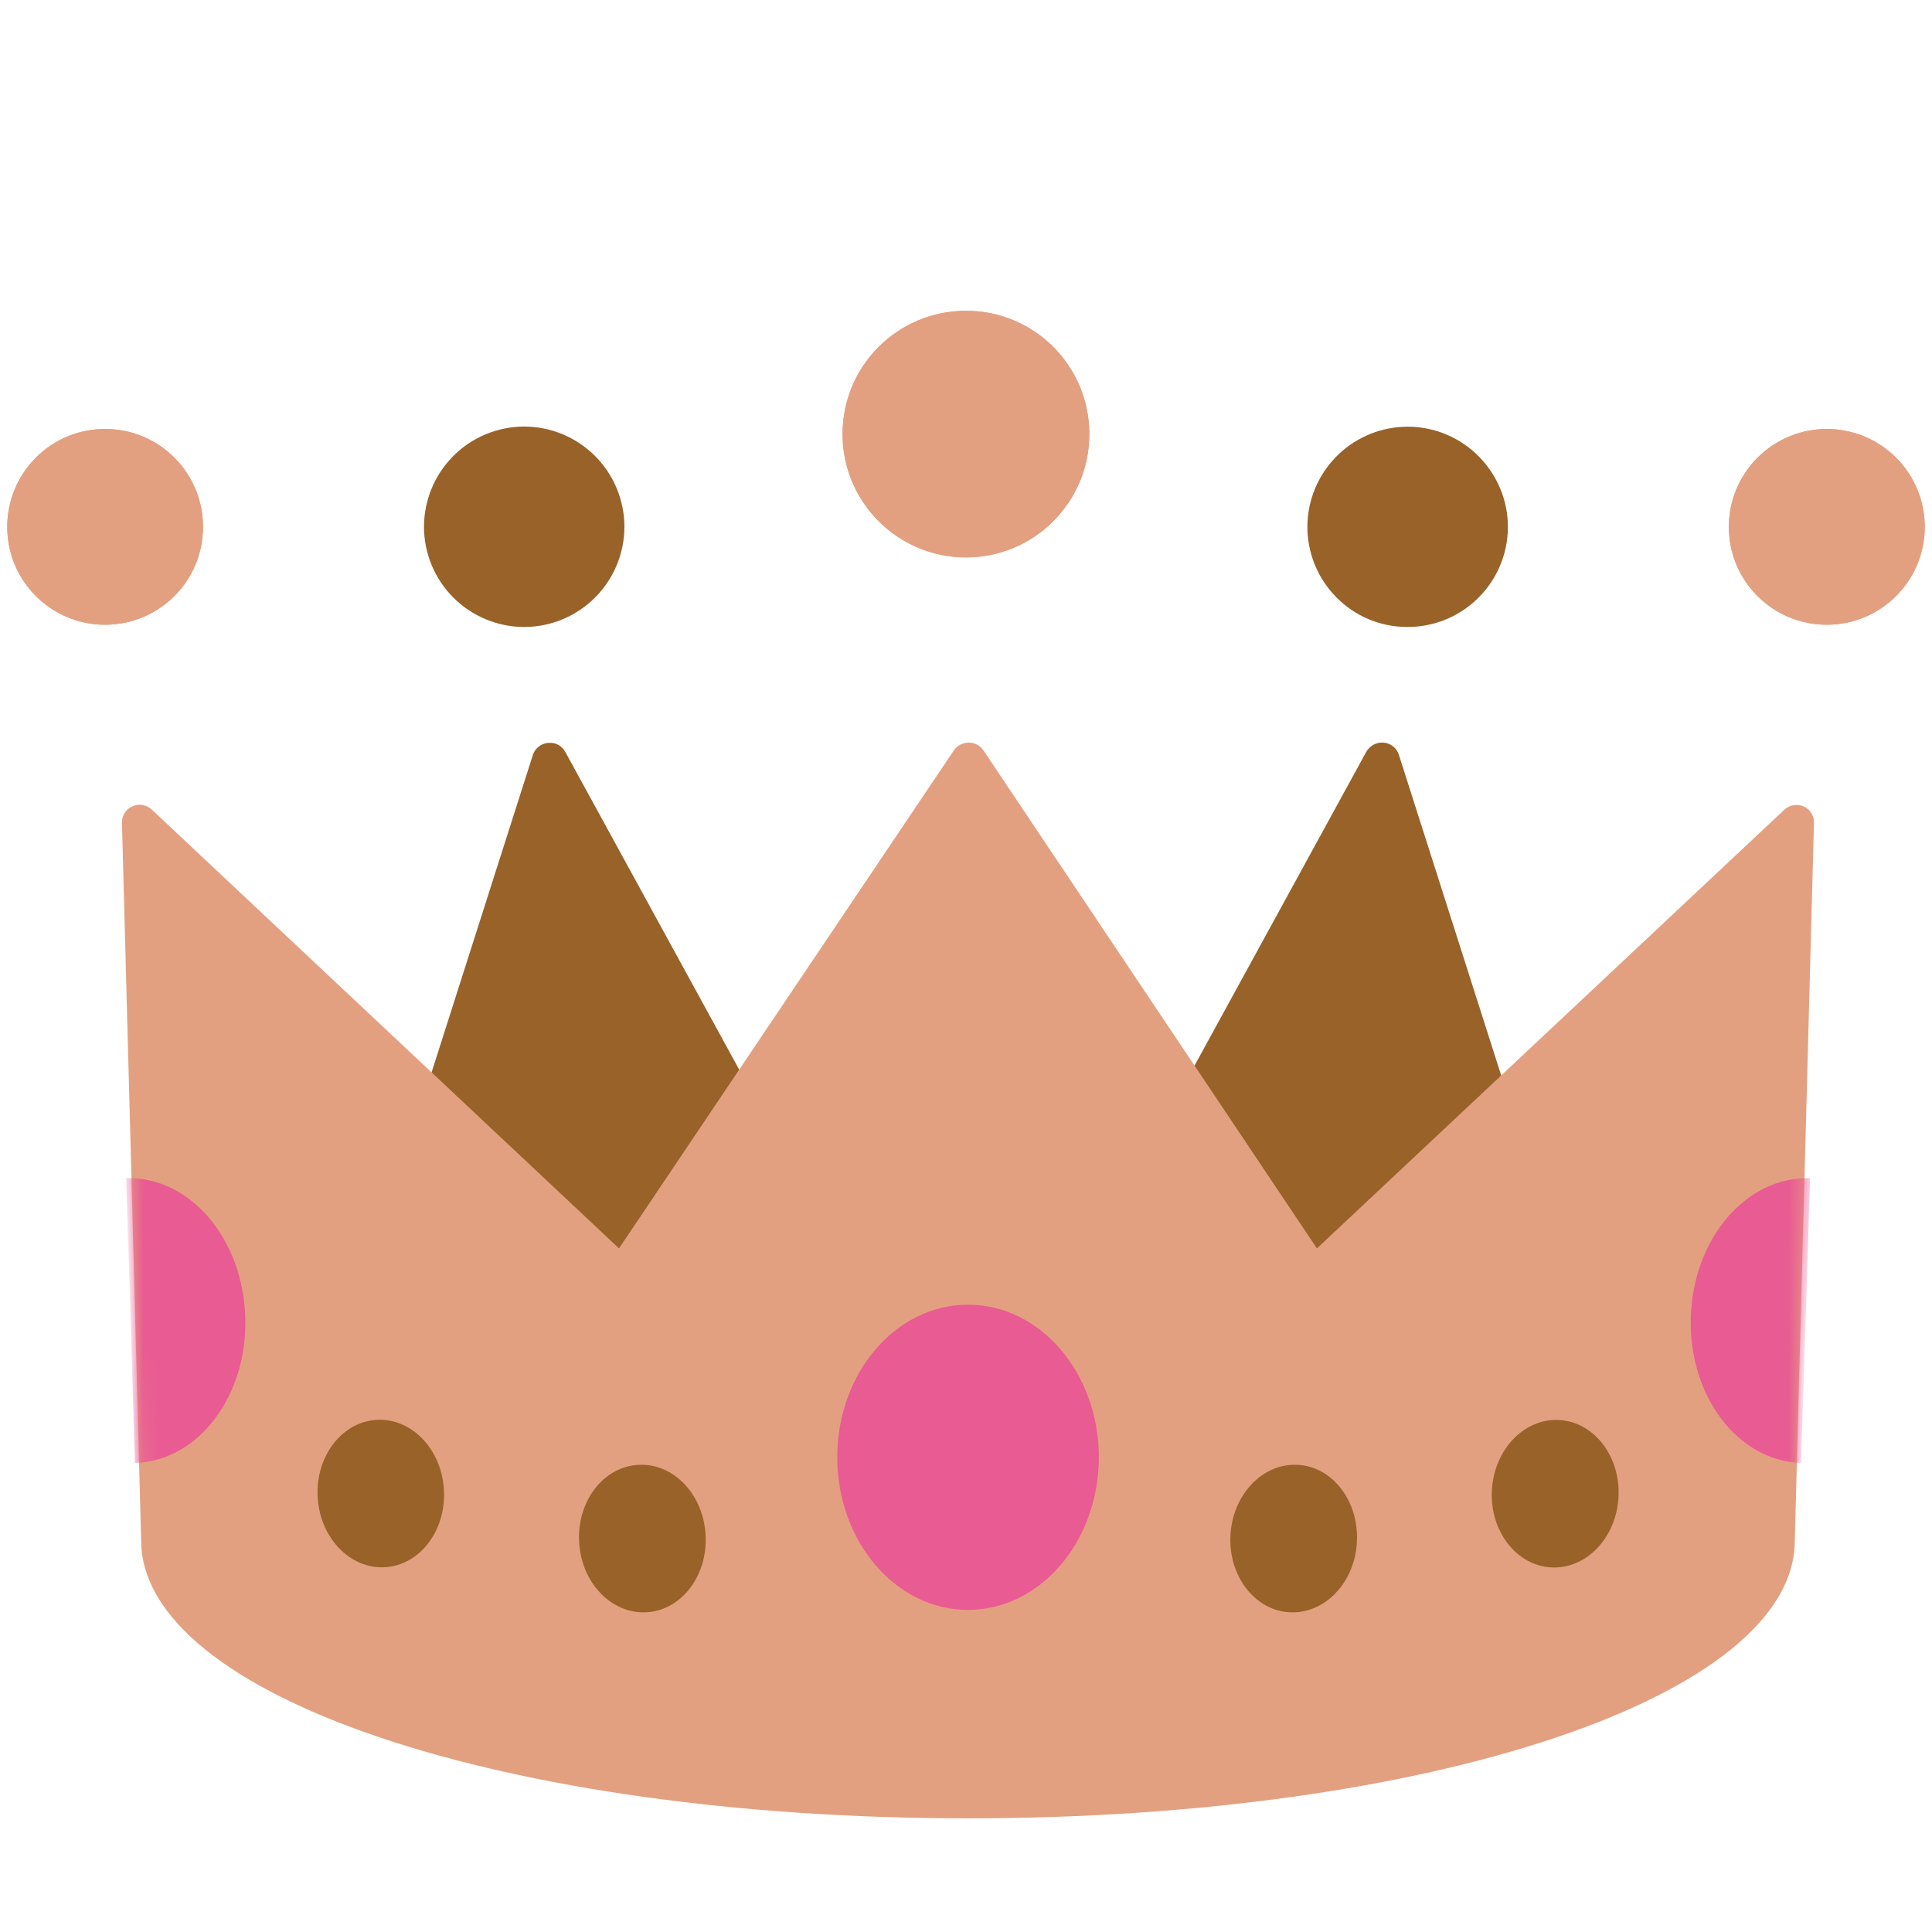 <svg width="128" height="128" viewBox="0 0 128 128" fill="none" xmlns="http://www.w3.org/2000/svg">
<path d="M91.56 50.38L105.91 95.32L69.55 90.61L91.56 50.38Z" fill="#996228"/>
<path d="M105.91 96.5C105.86 96.5 105.81 96.5 105.76 96.49L69.389 91.78C68.999 91.73 68.669 91.49 68.49 91.14C68.309 90.79 68.32 90.38 68.499 90.04L90.519 49.81C90.749 49.4 91.21 49.16 91.669 49.2C92.139 49.24 92.54 49.56 92.68 50.01L106.92 94.63C107.06 94.82 107.14 95.06 107.14 95.31C107.14 95.96 106.61 96.49 105.96 96.49C105.96 96.5 105.93 96.5 105.91 96.5ZM71.4 89.66L104.22 93.91L91.279 53.36L71.4 89.66ZM40.19 34.91C40.19 36.358 39.614 37.747 38.59 38.771C37.566 39.795 36.178 40.37 34.73 40.37C31.72 40.37 29.27 37.92 29.27 34.91C29.27 31.89 31.709 29.45 34.73 29.45C37.749 29.45 40.19 31.89 40.19 34.91Z" fill="#996228"/>
<path d="M34.73 41.54C32.97 41.537 31.282 40.837 30.038 39.592C28.793 38.347 28.093 36.66 28.09 34.9C28.093 33.139 28.793 31.452 30.038 30.207C31.282 28.963 32.97 28.262 34.73 28.26C36.49 28.262 38.177 28.963 39.422 30.207C40.667 31.452 41.367 33.139 41.37 34.9C41.367 36.66 40.667 38.347 39.422 39.592C38.177 40.837 36.49 41.537 34.73 41.54ZM34.73 30.63C32.37 30.63 30.45 32.55 30.45 34.91C30.45 37.27 32.37 39.19 34.73 39.19C37.09 39.19 39.02 37.27 39.02 34.91C39.02 32.55 37.09 30.63 34.73 30.63ZM93.58 29.45C96.59 29.63 98.89 32.22 98.71 35.23C98.54 38.24 95.94 40.53 92.94 40.36C92.224 40.319 91.523 40.137 90.877 39.824C90.232 39.512 89.654 39.075 89.177 38.539C88.701 38.003 88.335 37.379 88.1 36.701C87.865 36.023 87.767 35.306 87.81 34.59C87.99 31.57 90.57 29.27 93.58 29.45Z" fill="#996228"/>
<path d="M93.26 41.539L92.87 41.529C91.1 41.429 89.47 40.639 88.3 39.319C87.719 38.669 87.272 37.91 86.986 37.086C86.699 36.263 86.578 35.39 86.63 34.52C86.731 32.829 87.473 31.241 88.706 30.08C89.938 28.918 91.567 28.271 93.26 28.27L93.65 28.279C97.31 28.5 100.11 31.66 99.89 35.309C99.786 36.997 99.042 38.581 97.81 39.739C96.578 40.897 94.951 41.541 93.26 41.539ZM93.49 30.619C90.99 30.619 89.12 32.389 88.99 34.65C88.92 35.789 89.3 36.889 90.06 37.749C90.82 38.609 91.86 39.109 93.01 39.179L93.26 39.19C95.52 39.19 97.4 37.419 97.53 35.16C97.67 32.8 95.86 30.77 93.5 30.619H93.49ZM36.43 50.38L22.09 95.32L58.45 90.609L36.43 50.38Z" fill="#996228"/>
<path d="M22.09 96.499C21.75 96.499 21.41 96.349 21.18 96.079C20.92 95.769 20.84 95.349 20.96 94.969L35.3 50.029C35.44 49.579 35.84 49.259 36.31 49.219C36.82 49.169 37.23 49.409 37.46 49.829L59.48 90.059C59.66 90.399 59.67 90.809 59.49 91.159C59.32 91.509 58.98 91.739 58.59 91.799L22.23 96.509C22.19 96.499 22.14 96.499 22.09 96.499ZM36.72 53.359L23.77 93.919L56.59 89.669L36.72 53.359Z" fill="#996228"/>
<path d="M72.171 28.76C72.171 33.27 68.51 36.93 64.001 36.93C59.49 36.93 55.821 33.27 55.821 28.76C55.821 24.24 59.48 20.59 64.001 20.59C68.52 20.59 72.171 24.24 72.171 28.76ZM13.45 34.91C13.45 38.49 10.55 41.39 6.96 41.39C3.38 41.39 0.48 38.49 0.48 34.91C0.48 31.32 3.38 28.42 6.96 28.42C10.55 28.42 13.45 31.32 13.45 34.91ZM114.54 34.91C114.54 38.49 117.44 41.39 121.03 41.39C124.61 41.39 127.52 38.49 127.52 34.91C127.52 33.189 126.837 31.538 125.62 30.321C124.402 29.104 122.752 28.42 121.03 28.42C119.309 28.42 117.658 29.104 116.441 30.321C115.224 31.538 114.54 33.189 114.54 34.91Z" fill="#E3A080"/>
<path d="M72.171 28.76C72.171 33.27 68.51 36.93 64.001 36.93C59.49 36.93 55.821 33.27 55.821 28.76C55.821 24.24 59.48 20.59 64.001 20.59C68.52 20.59 72.171 24.24 72.171 28.76ZM13.45 34.91C13.45 38.49 10.55 41.39 6.96 41.39C3.38 41.39 0.48 38.49 0.48 34.91C0.48 31.32 3.38 28.42 6.96 28.42C10.55 28.42 13.45 31.32 13.45 34.91ZM114.54 34.91C114.54 38.49 117.44 41.39 121.03 41.39C124.61 41.39 127.52 38.49 127.52 34.91C127.52 33.189 126.837 31.538 125.62 30.321C124.402 29.104 122.752 28.42 121.03 28.42C119.309 28.42 117.658 29.104 116.441 30.321C115.224 31.538 114.54 33.189 114.54 34.91Z" fill="#E3A080"/>
<path d="M119.5 53.43C119.287 53.336 119.051 53.306 118.822 53.345C118.592 53.384 118.379 53.49 118.21 53.65L87.25 82.71L65.16 49.72C64.94 49.39 64.58 49.2 64.18 49.2C63.79 49.2 63.42 49.39 63.2 49.71L41.01 82.71L10.06 53.64C9.891 53.48 9.678 53.374 9.448 53.335C9.219 53.296 8.983 53.325 8.77 53.42C8.34 53.61 8.06 54.05 8.08 54.52L9.35 102.04C9.35 112.37 33.41 120.47 64.13 120.47C94.85 120.47 118.91 112.37 118.91 102.07L120.18 54.52C120.2 54.06 119.93 53.62 119.5 53.43Z" fill="#E3A080"/>
<mask id="mask0_2127_795" style="mask-type:luminance" maskUnits="userSpaceOnUse" x="8" y="49" width="113" height="72">
<path d="M119.5 53.43C119.287 53.336 119.051 53.306 118.822 53.345C118.592 53.384 118.379 53.49 118.21 53.65L87.25 82.71L65.16 49.72C64.94 49.39 64.58 49.2 64.18 49.2C63.79 49.2 63.42 49.39 63.2 49.71L41.01 82.71L10.06 53.64C9.891 53.48 9.678 53.374 9.448 53.335C9.219 53.296 8.983 53.325 8.77 53.42C8.34 53.61 8.06 54.05 8.08 54.52L9.35 102.04C9.35 112.37 33.41 120.47 64.13 120.47C94.85 120.47 118.91 112.37 118.91 102.07L120.18 54.52C120.2 54.06 119.93 53.62 119.5 53.43Z" fill="white"/>
</mask>
<g mask="url(#mask0_2127_795)">
<path d="M119.91 78.061L119.92 78.071L119.33 96.921H119.32C115.12 96.791 111.86 92.471 112.02 87.261C112.18 82.041 115.71 77.931 119.91 78.061ZM8.37 78.061L8.36 78.071L8.94 96.921H8.96C13.15 96.791 16.42 92.471 16.25 87.261C16.09 82.041 12.56 77.931 8.37 78.061Z" fill="#E95B93"/>
</g>
<path d="M72.8 96.55C72.8 102.13 68.92 106.66 64.13 106.66C59.35 106.66 55.47 102.13 55.47 96.55C55.47 90.96 59.35 86.44 64.13 86.44C68.92 86.43 72.8 90.96 72.8 96.55Z" fill="#E95B93"/>
<path d="M89.9 102.14C89.77 104.84 87.781 106.93 85.46 106.82C83.15 106.71 81.38 104.42 81.52 101.73C81.66 99.02 83.65 96.93 85.96 97.05C88.27 97.15 90.031 99.44 89.9 102.14Z" fill="#996228"/>
<path d="M107.23 99.18C107.371 96.483 105.607 94.199 103.291 94.078C100.974 93.957 98.983 96.046 98.842 98.743C98.701 101.44 100.465 103.724 102.781 103.845C105.098 103.966 107.09 101.877 107.23 99.18Z" fill="#996228"/>
<path d="M38.369 102.14C38.499 104.84 40.489 106.93 42.809 106.82C45.119 106.71 46.889 104.42 46.749 101.73C46.619 99.02 44.629 96.93 42.319 97.05C39.999 97.15 38.229 99.44 38.369 102.14Z" fill="#996228"/>
<path d="M25.484 103.834C27.795 103.713 29.554 101.429 29.413 98.732C29.273 96.035 27.285 93.946 24.974 94.067C22.663 94.187 20.904 96.472 21.045 99.168C21.186 101.866 23.173 103.954 25.484 103.834Z" fill="#996228"/>
</svg>
